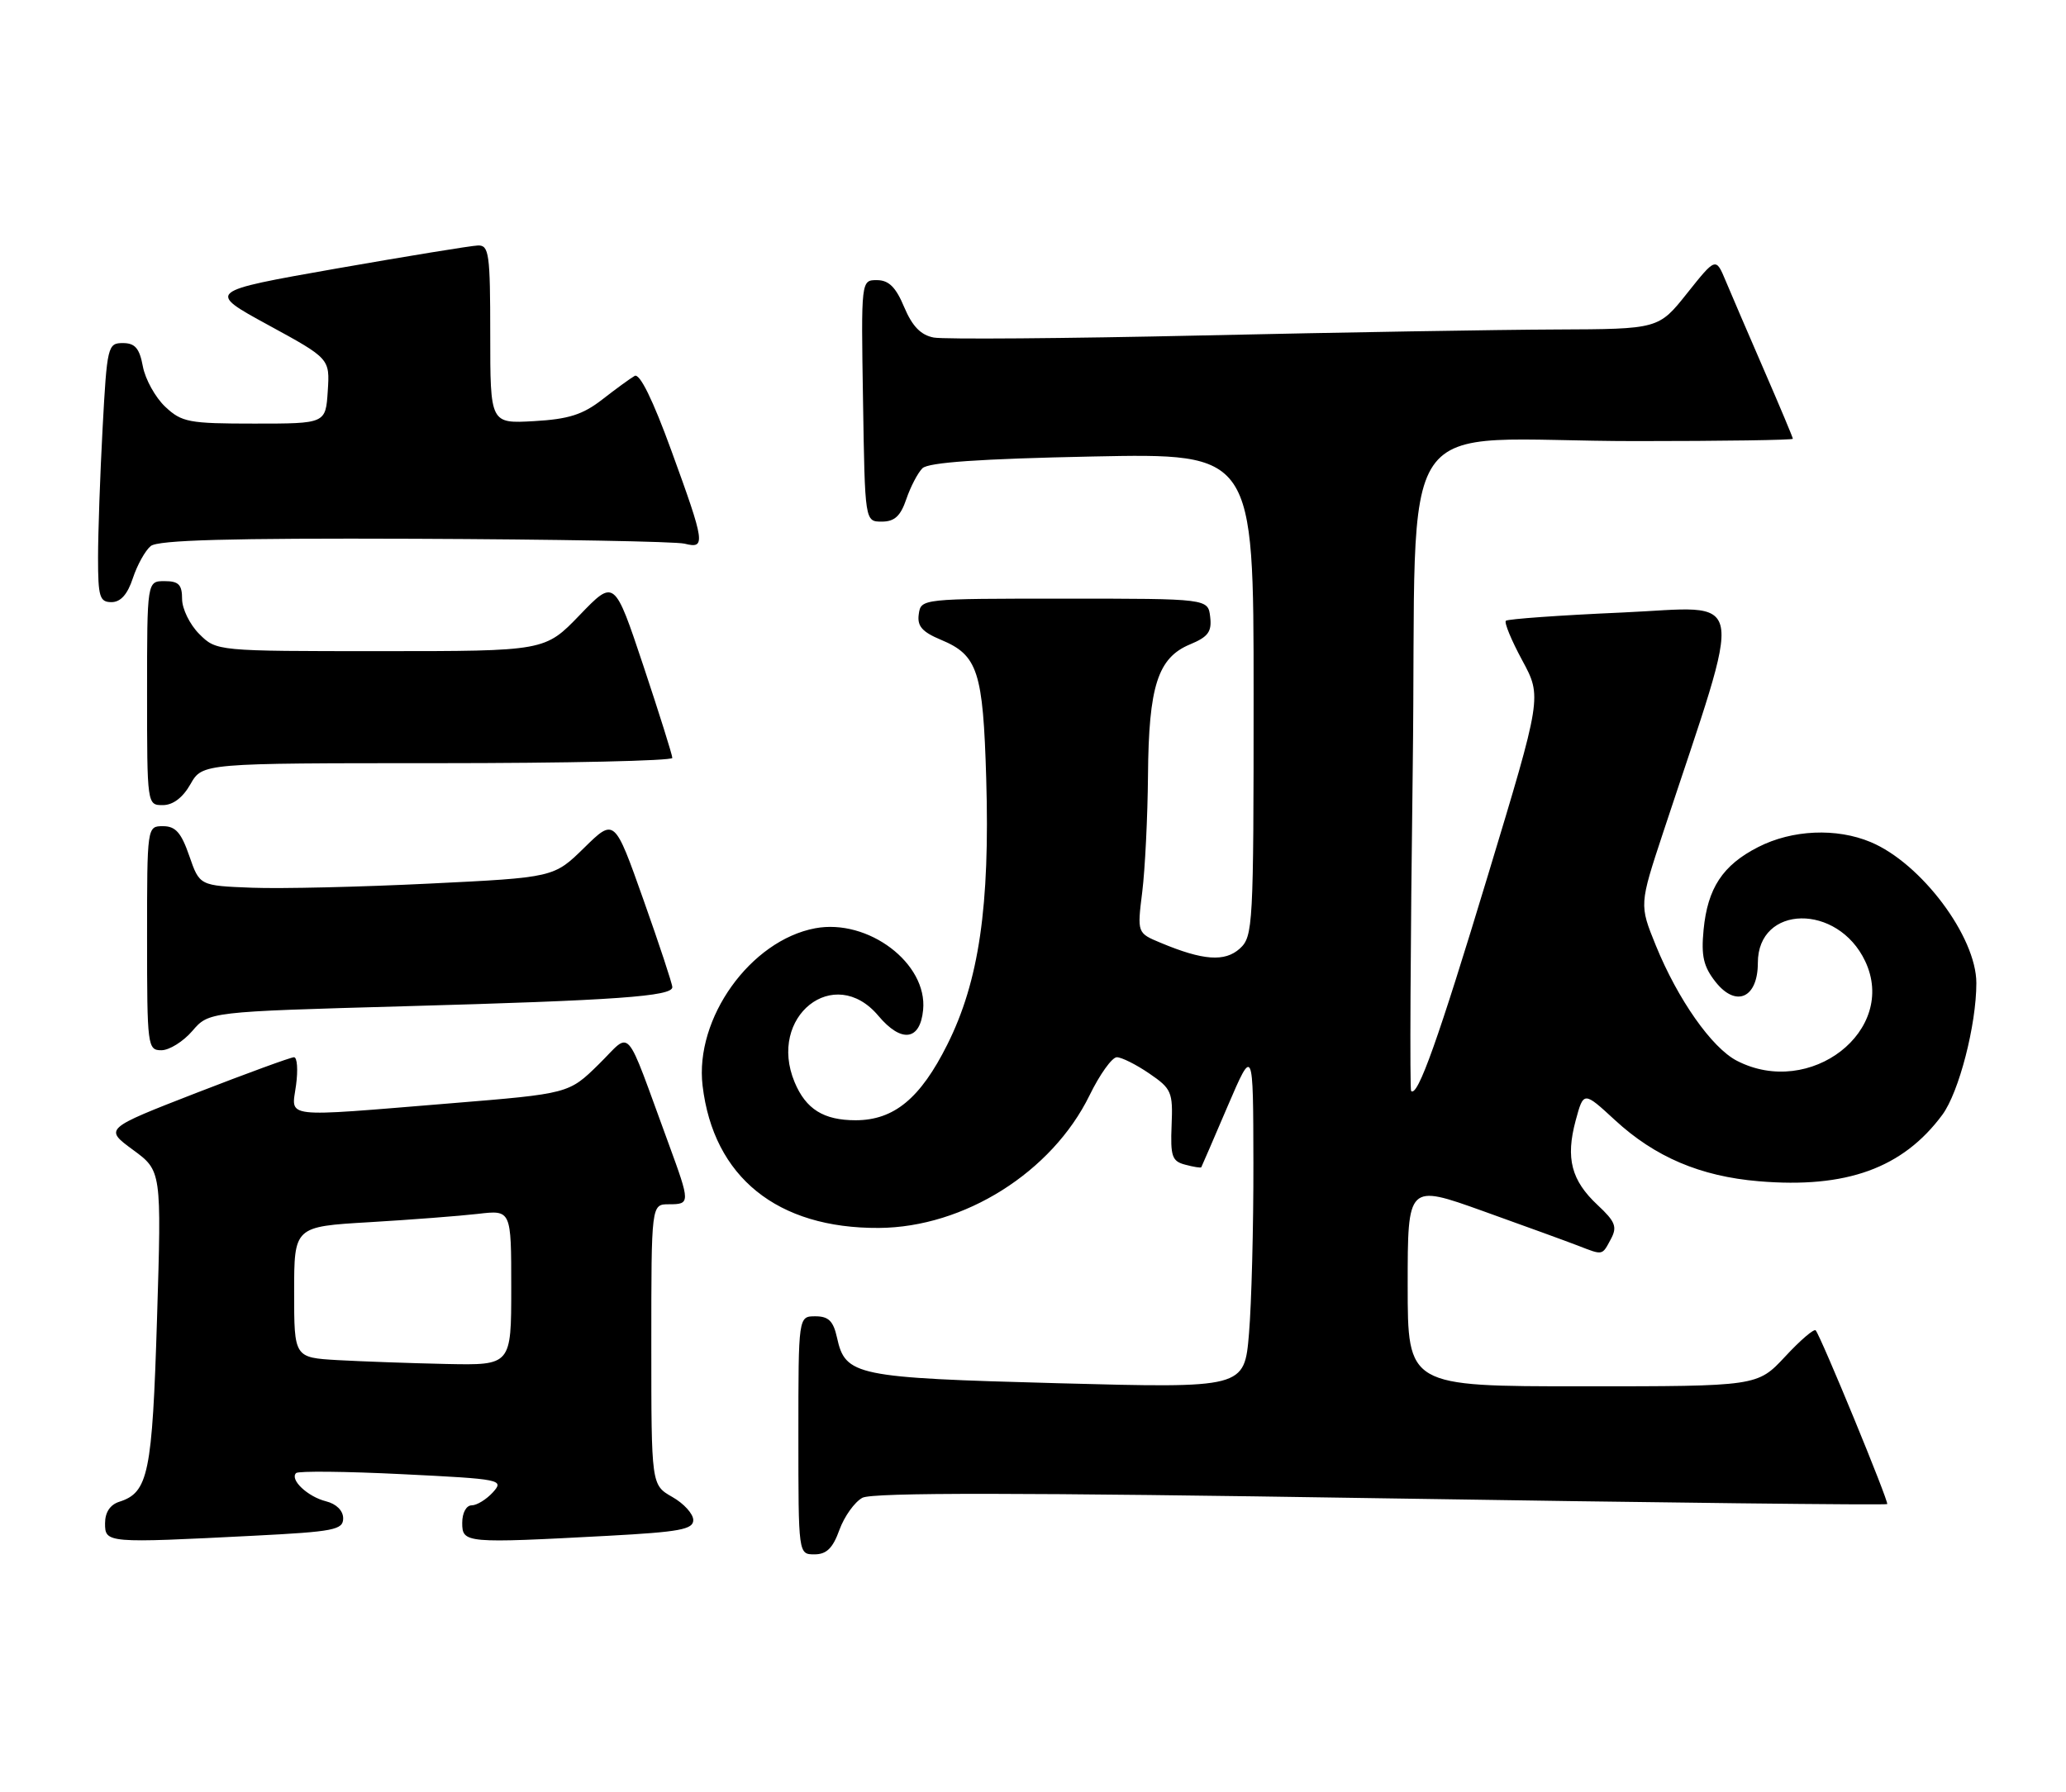 <?xml version="1.0" encoding="UTF-8" standalone="no"?>
<!DOCTYPE svg PUBLIC "-//W3C//DTD SVG 1.1//EN" "http://www.w3.org/Graphics/SVG/1.1/DTD/svg11.dtd" >
<svg xmlns="http://www.w3.org/2000/svg" xmlns:xlink="http://www.w3.org/1999/xlink" version="1.1" viewBox="0 0 295 256">
 <g >
 <path fill="currentColor"
d=" M 119.86 218.50 C 120.56 216.58 122.03 214.52 123.14 213.92 C 124.58 213.15 145.70 213.17 197.18 213.99 C 236.79 214.62 269.32 214.99 269.47 214.82 C 269.73 214.50 260.03 190.93 259.26 190.01 C 259.03 189.73 257.06 191.42 254.89 193.76 C 250.93 198.00 250.93 198.00 225.96 198.00 C 201.00 198.00 201.00 198.00 201.00 183.56 C 201.00 169.12 201.00 169.12 211.75 172.97 C 217.66 175.09 223.77 177.31 225.32 177.91 C 228.93 179.31 228.74 179.35 230.02 176.96 C 230.95 175.23 230.65 174.47 228.12 172.11 C 224.36 168.60 223.54 165.43 224.98 160.06 C 226.12 155.85 226.12 155.85 230.59 159.97 C 236.31 165.25 242.79 168.01 251.12 168.71 C 263.64 169.77 271.71 166.84 277.35 159.21 C 279.72 155.99 282.20 146.39 282.20 140.41 C 282.20 133.79 274.33 123.29 267.11 120.27 C 262.22 118.22 255.90 118.50 251.05 120.98 C 245.98 123.56 243.82 126.85 243.25 132.81 C 242.89 136.55 243.24 138.06 244.97 140.25 C 247.89 143.94 251.00 142.54 251.00 137.52 C 251.00 129.19 262.40 129.00 266.32 137.27 C 271.02 147.17 258.48 156.92 248.00 151.50 C 244.42 149.65 239.57 142.74 236.43 135.03 C 234.07 129.22 234.07 129.22 237.49 118.86 C 249.15 83.58 249.72 86.67 231.69 87.48 C 222.78 87.87 215.29 88.41 215.02 88.66 C 214.76 88.91 215.81 91.46 217.36 94.32 C 220.17 99.52 220.17 99.52 212.46 125.01 C 205.34 148.55 202.42 156.75 201.49 155.82 C 201.29 155.62 201.39 134.93 201.72 109.84 C 202.41 56.76 198.16 63.00 233.64 63.00 C 245.94 63.00 256.00 62.85 256.00 62.67 C 256.00 62.49 254.16 58.10 251.91 52.92 C 249.66 47.74 247.19 41.98 246.41 40.12 C 245.00 36.74 245.00 36.74 240.91 41.87 C 236.83 47.00 236.83 47.00 222.16 47.06 C 214.10 47.09 191.40 47.47 171.71 47.91 C 152.03 48.35 134.76 48.48 133.33 48.21 C 131.48 47.86 130.27 46.61 129.11 43.87 C 127.92 41.01 126.91 40.02 125.23 40.01 C 122.95 40.00 122.95 40.00 123.23 57.25 C 123.50 74.50 123.50 74.50 125.91 74.50 C 127.73 74.50 128.59 73.71 129.41 71.29 C 130.01 69.53 131.04 67.55 131.71 66.88 C 132.56 66.04 139.89 65.53 155.96 65.20 C 179.00 64.73 179.00 64.73 179.00 99.21 C 179.00 132.26 178.92 133.76 177.03 135.48 C 174.89 137.41 171.79 137.19 165.74 134.66 C 162.37 133.26 162.37 133.26 163.10 127.38 C 163.50 124.14 163.87 116.65 163.92 110.72 C 164.02 98.00 165.32 93.94 169.93 92.03 C 172.51 90.96 173.05 90.22 172.80 88.11 C 172.50 85.50 172.50 85.50 152.00 85.50 C 131.61 85.50 131.50 85.51 131.19 87.71 C 130.94 89.42 131.66 90.25 134.36 91.38 C 139.62 93.57 140.37 95.87 140.82 111.19 C 141.36 129.42 139.79 140.15 135.27 149.18 C 131.42 156.88 127.66 159.99 122.18 160.00 C 117.61 160.00 115.07 158.42 113.46 154.56 C 109.55 145.19 119.12 137.60 125.41 145.07 C 128.71 149.00 131.39 148.64 131.81 144.24 C 132.46 137.59 123.96 131.17 116.40 132.58 C 107.15 134.32 99.18 145.45 100.32 155.06 C 101.87 168.12 110.98 175.47 125.50 175.38 C 137.68 175.30 150.20 167.41 155.57 156.45 C 157.03 153.45 158.79 151.00 159.47 151.00 C 160.15 151.00 162.23 152.04 164.10 153.32 C 167.28 155.49 167.49 155.97 167.29 160.72 C 167.11 165.17 167.35 165.86 169.25 166.35 C 170.44 166.67 171.47 166.83 171.53 166.71 C 171.60 166.59 173.29 162.68 175.29 158.00 C 178.94 149.50 178.94 149.50 178.97 166.10 C 178.99 175.23 178.70 186.20 178.34 190.48 C 177.68 198.27 177.68 198.27 151.09 197.56 C 122.09 196.78 120.71 196.49 119.51 191.03 C 118.99 188.67 118.30 188.00 116.42 188.00 C 114.00 188.00 114.00 188.00 114.00 205.00 C 114.00 222.00 114.00 222.00 116.30 222.00 C 118.02 222.00 118.92 221.12 119.86 218.50 Z  M 36.25 219.34 C 47.69 218.76 49.00 218.50 49.00 216.86 C 49.00 215.76 48.03 214.79 46.54 214.42 C 43.92 213.76 41.34 211.32 42.28 210.39 C 42.59 210.08 49.42 210.15 57.45 210.55 C 71.62 211.25 72.01 211.33 70.38 213.14 C 69.45 214.16 68.08 215.00 67.35 215.00 C 66.58 215.00 66.00 216.07 66.00 217.50 C 66.00 220.41 66.43 220.44 86.84 219.35 C 97.04 218.80 99.00 218.44 98.99 217.10 C 98.99 216.22 97.64 214.73 95.99 213.80 C 93.00 212.09 93.00 212.09 93.00 192.05 C 93.00 172.00 93.00 172.00 95.50 172.00 C 98.58 172.00 98.58 171.83 95.48 163.37 C 89.03 145.82 90.31 147.28 85.49 152.01 C 81.22 156.20 81.22 156.20 64.36 157.58 C 39.88 159.58 41.63 159.78 42.27 155.00 C 42.57 152.80 42.44 151.00 41.98 151.00 C 41.52 151.00 35.24 153.30 28.02 156.10 C 14.89 161.21 14.89 161.21 18.98 164.22 C 23.07 167.22 23.07 167.22 22.42 188.36 C 21.74 210.48 21.18 213.17 17.03 214.49 C 15.72 214.91 15.00 216.00 15.00 217.57 C 15.00 220.40 15.22 220.41 36.25 219.34 Z  M 27.46 147.25 C 29.82 144.50 29.82 144.50 57.66 143.72 C 88.11 142.87 96.00 142.30 96.00 140.99 C 96.00 140.52 94.14 134.89 91.87 128.49 C 87.74 116.84 87.74 116.84 83.41 121.09 C 79.08 125.33 79.08 125.33 61.29 126.20 C 51.51 126.68 40.12 126.95 36.00 126.79 C 28.50 126.50 28.50 126.50 27.03 122.25 C 25.88 118.92 25.07 118.00 23.28 118.00 C 21.00 118.00 21.00 118.01 21.00 134.00 C 21.00 149.46 21.07 150.00 23.05 150.00 C 24.17 150.00 26.16 148.76 27.46 147.25 Z  M 27.20 111.99 C 28.91 109.00 28.91 109.00 62.45 109.00 C 80.90 109.00 96.00 108.66 96.00 108.25 C 96.00 107.84 94.14 101.92 91.87 95.10 C 87.73 82.70 87.73 82.70 82.77 87.85 C 77.81 93.00 77.81 93.00 54.36 93.00 C 30.91 93.00 30.91 93.00 28.45 90.55 C 27.10 89.20 26.00 86.95 26.00 85.55 C 26.00 83.50 25.51 83.00 23.50 83.00 C 21.00 83.00 21.00 83.00 21.00 99.00 C 21.00 114.93 21.01 115.00 23.25 114.99 C 24.70 114.99 26.11 113.92 27.20 111.99 Z  M 18.97 82.58 C 19.59 80.70 20.74 78.63 21.52 77.99 C 22.55 77.13 32.75 76.85 59.21 76.95 C 79.17 77.03 96.51 77.34 97.75 77.65 C 100.80 78.42 100.69 77.61 95.87 64.38 C 93.22 57.09 91.34 53.27 90.62 53.69 C 90.00 54.04 87.92 55.56 85.98 57.07 C 83.20 59.23 81.17 59.87 76.23 60.15 C 70.00 60.50 70.00 60.50 70.00 47.75 C 70.00 36.25 69.83 35.01 68.25 35.06 C 67.29 35.09 58.17 36.58 48.00 38.36 C 29.50 41.62 29.50 41.62 38.30 46.42 C 47.10 51.22 47.10 51.22 46.80 55.86 C 46.50 60.50 46.50 60.50 36.33 60.50 C 26.95 60.50 25.95 60.31 23.59 58.09 C 22.18 56.76 20.75 54.18 20.40 52.34 C 19.92 49.74 19.28 49.00 17.54 49.00 C 15.39 49.00 15.28 49.44 14.65 61.16 C 14.29 67.84 14.00 76.17 14.00 79.66 C 14.00 85.25 14.23 86.00 15.92 86.00 C 17.22 86.00 18.21 84.90 18.97 82.58 Z  M 48.25 194.26 C 42.00 193.90 42.00 193.90 42.00 184.55 C 42.00 175.19 42.00 175.19 52.75 174.56 C 58.66 174.21 65.64 173.67 68.25 173.37 C 73.00 172.81 73.00 172.81 73.00 183.91 C 73.00 195.00 73.00 195.00 63.75 194.81 C 58.66 194.70 51.69 194.45 48.25 194.26 Z "/>
</g>
</svg>